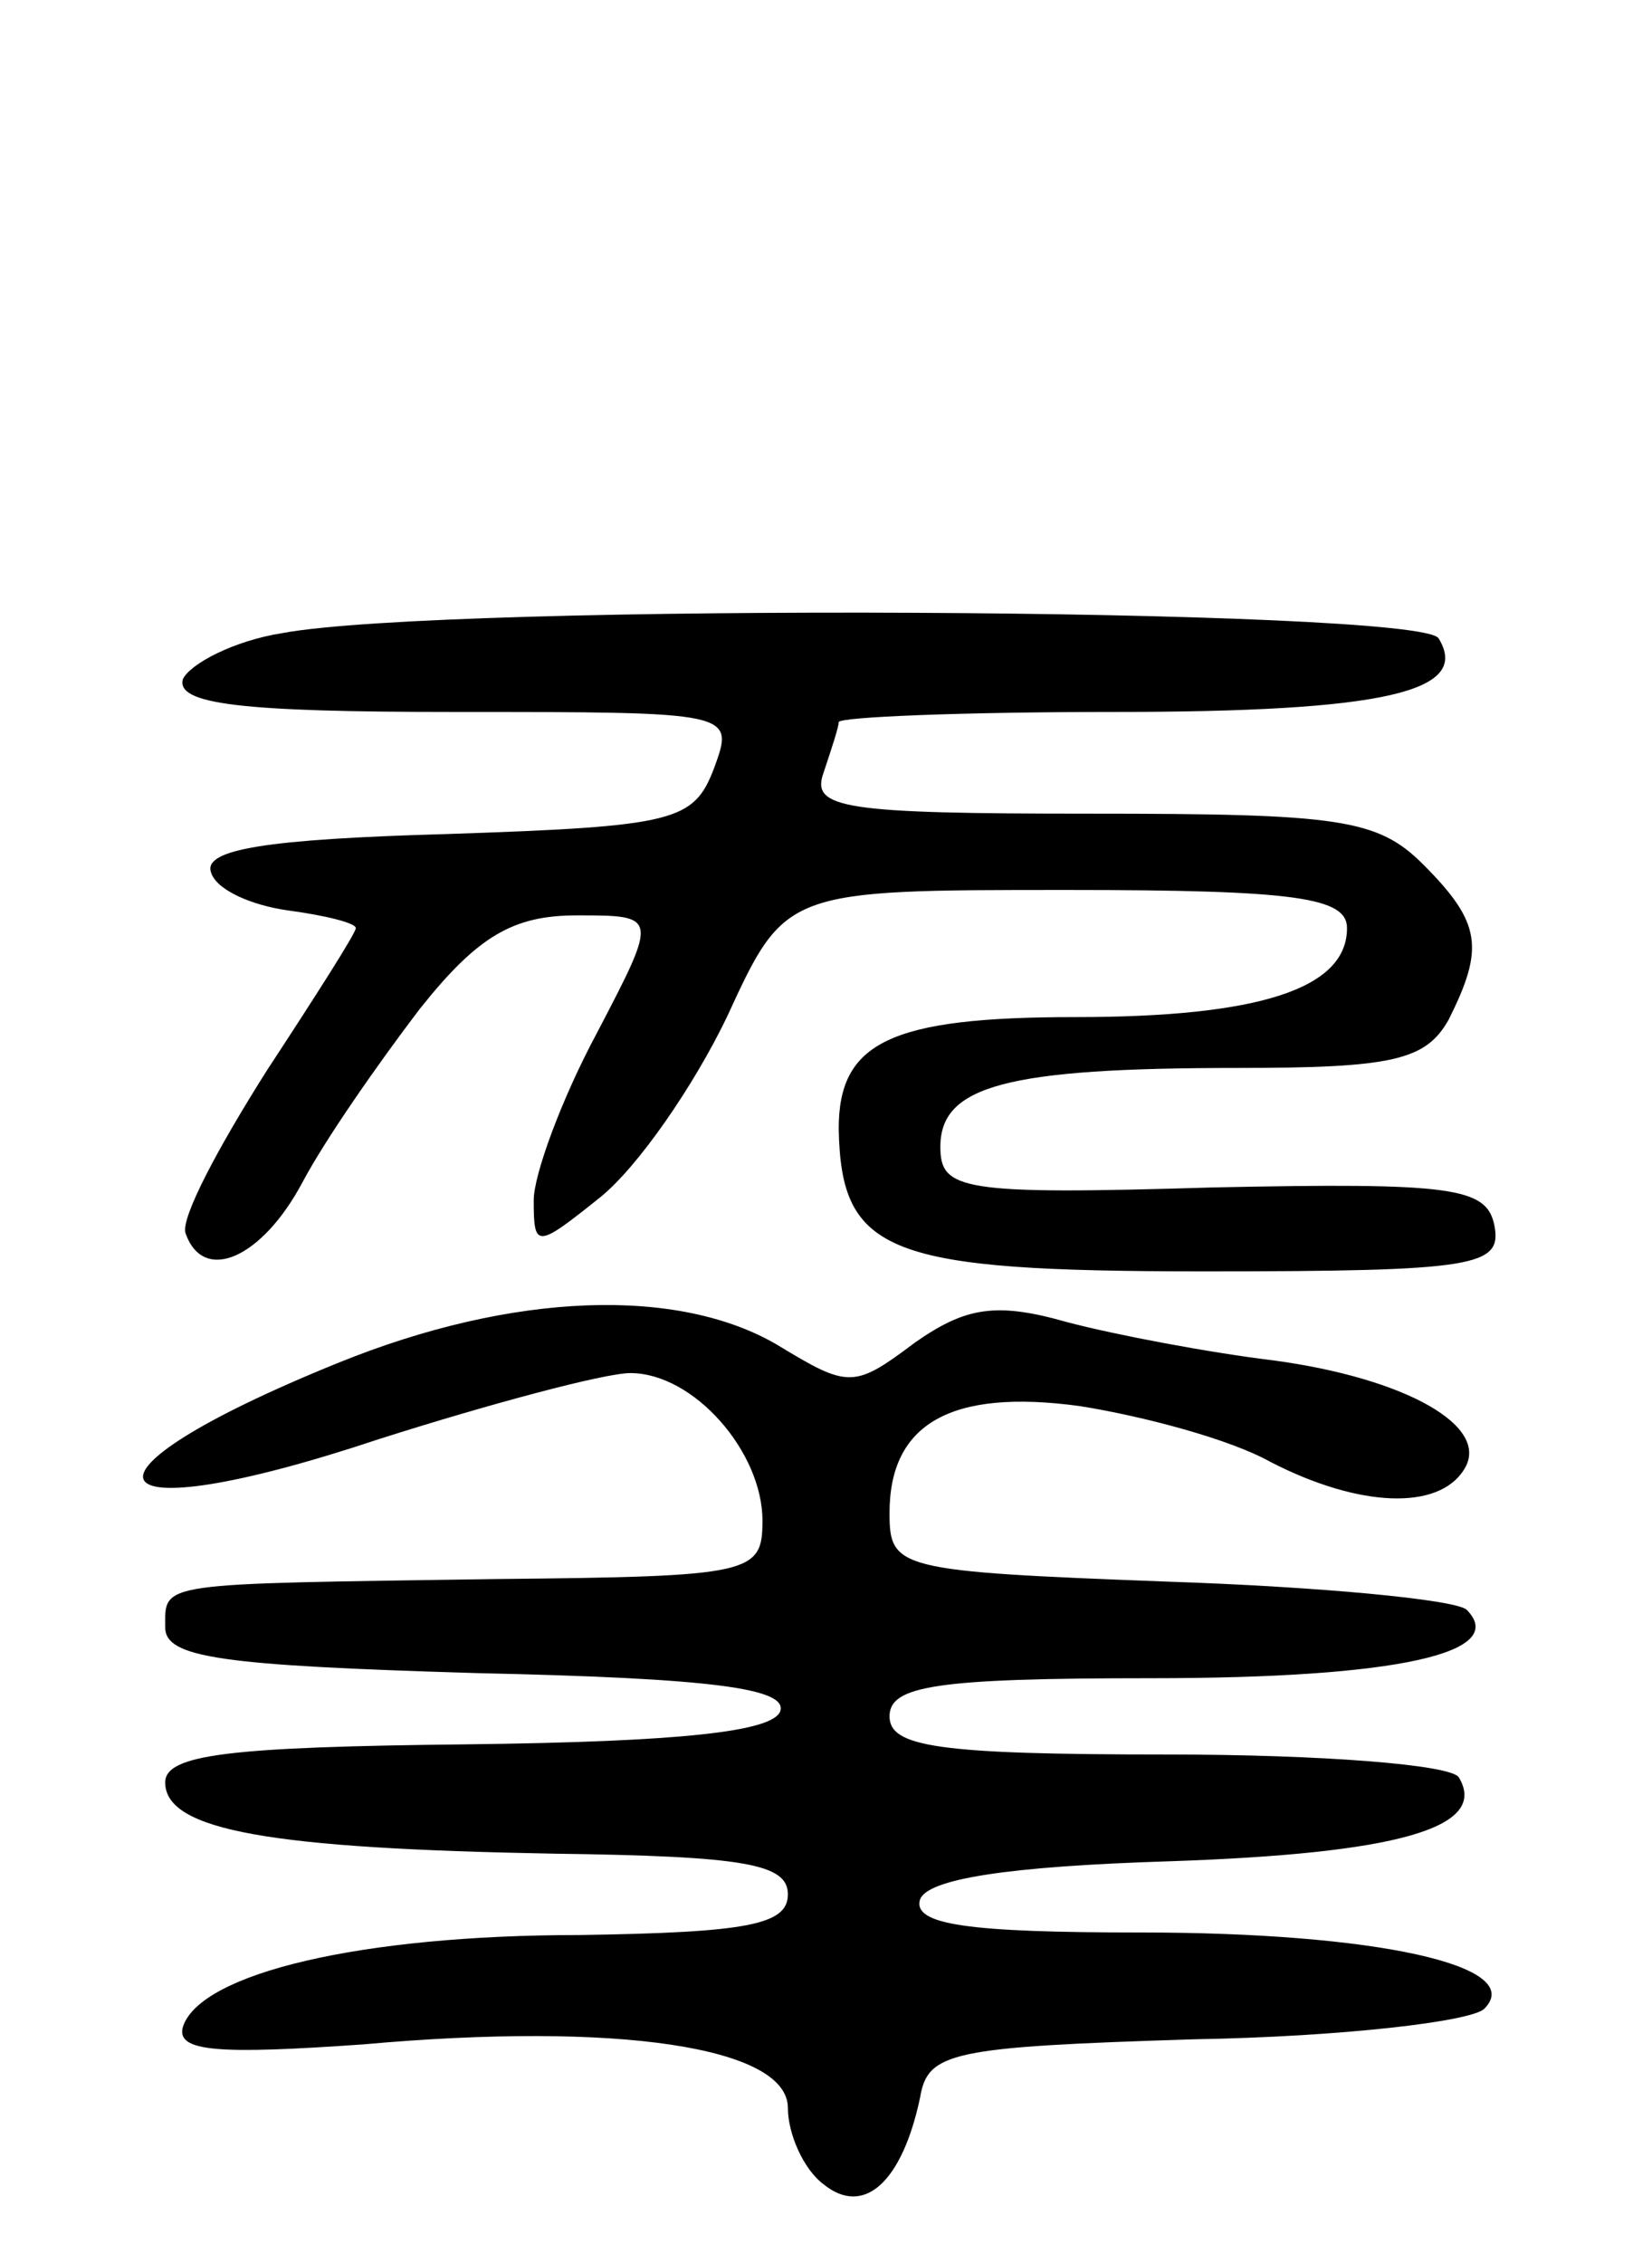 <svg version="1.0" xmlns="http://www.w3.org/2000/svg"
 width="65pt" height="89pt" viewBox="0 0 65 89"
 preserveAspectRatio="xMidYMid meet">
<g transform="translate(0,89) scale(0.1,-0.1)"
fill="#000000" stroke="none">
<path d="M111 641 c-19 -3 -36 -12 -39 -18 -3 -10 23 -13 107 -13 110 0 110 0
102 -22 -8 -21 -15 -23 -105 -26 -71 -2 -96 -6 -93 -15 2 -7 16 -13 30 -15 15
-2 27 -5 27 -7 0 -2 -16 -27 -35 -56 -19 -30 -34 -58 -32 -64 7 -20 30 -10 46
20 9 17 30 47 46 68 23 29 37 37 62 37 32 0 32 0 8 -46 -14 -26 -25 -56 -25
-66 0 -19 1 -19 26 1 15 12 37 44 50 71 23 50 23 50 134 50 90 0 110 -3 110
-15 0 -24 -35 -35 -107 -35 -73 0 -93 -10 -93 -44 1 -49 19 -56 144 -56 107 0
117 2 114 18 -3 15 -16 17 -111 15 -99 -3 -107 -1 -107 16 0 24 26 31 117 31
61 0 74 3 83 19 14 28 13 38 -10 61 -18 18 -33 20 -131 20 -97 0 -110 2 -105
16 3 9 6 18 6 20 0 2 48 4 108 4 107 0 141 8 128 29 -8 12 -391 14 -455 2z"/>
<path d="M133 354 c-111 -45 -98 -68 16 -30 44 14 89 26 99 26 25 0 52 -31 52
-58 0 -21 -4 -22 -105 -23 -134 -2 -130 -1 -130 -19 0 -12 22 -15 123 -18 92
-2 122 -6 119 -15 -3 -8 -39 -12 -123 -13 -94 -1 -119 -4 -119 -15 0 -19 42
-26 153 -28 75 -1 92 -4 92 -16 0 -12 -16 -15 -82 -16 -86 0 -149 -15 -156
-36 -3 -10 14 -11 71 -7 100 9 167 -1 167 -25 0 -10 6 -24 14 -30 16 -13 31 1
38 34 3 18 12 20 108 23 58 1 109 7 114 12 17 17 -43 30 -135 30 -68 0 -90 3
-87 13 3 8 34 13 98 15 89 3 126 13 114 33 -3 5 -54 9 -115 9 -90 0 -109 3
-109 15 0 12 18 15 103 15 97 0 141 10 124 27 -5 4 -58 9 -118 11 -106 4 -109
5 -109 27 0 35 24 49 75 42 25 -4 59 -13 75 -22 35 -18 66 -19 76 -3 11 17
-23 36 -75 43 -25 3 -62 10 -81 15 -28 8 -40 6 -60 -8 -24 -18 -26 -18 -54 -1
-39 23 -104 21 -173 -7z"/>
</g>
</svg>

